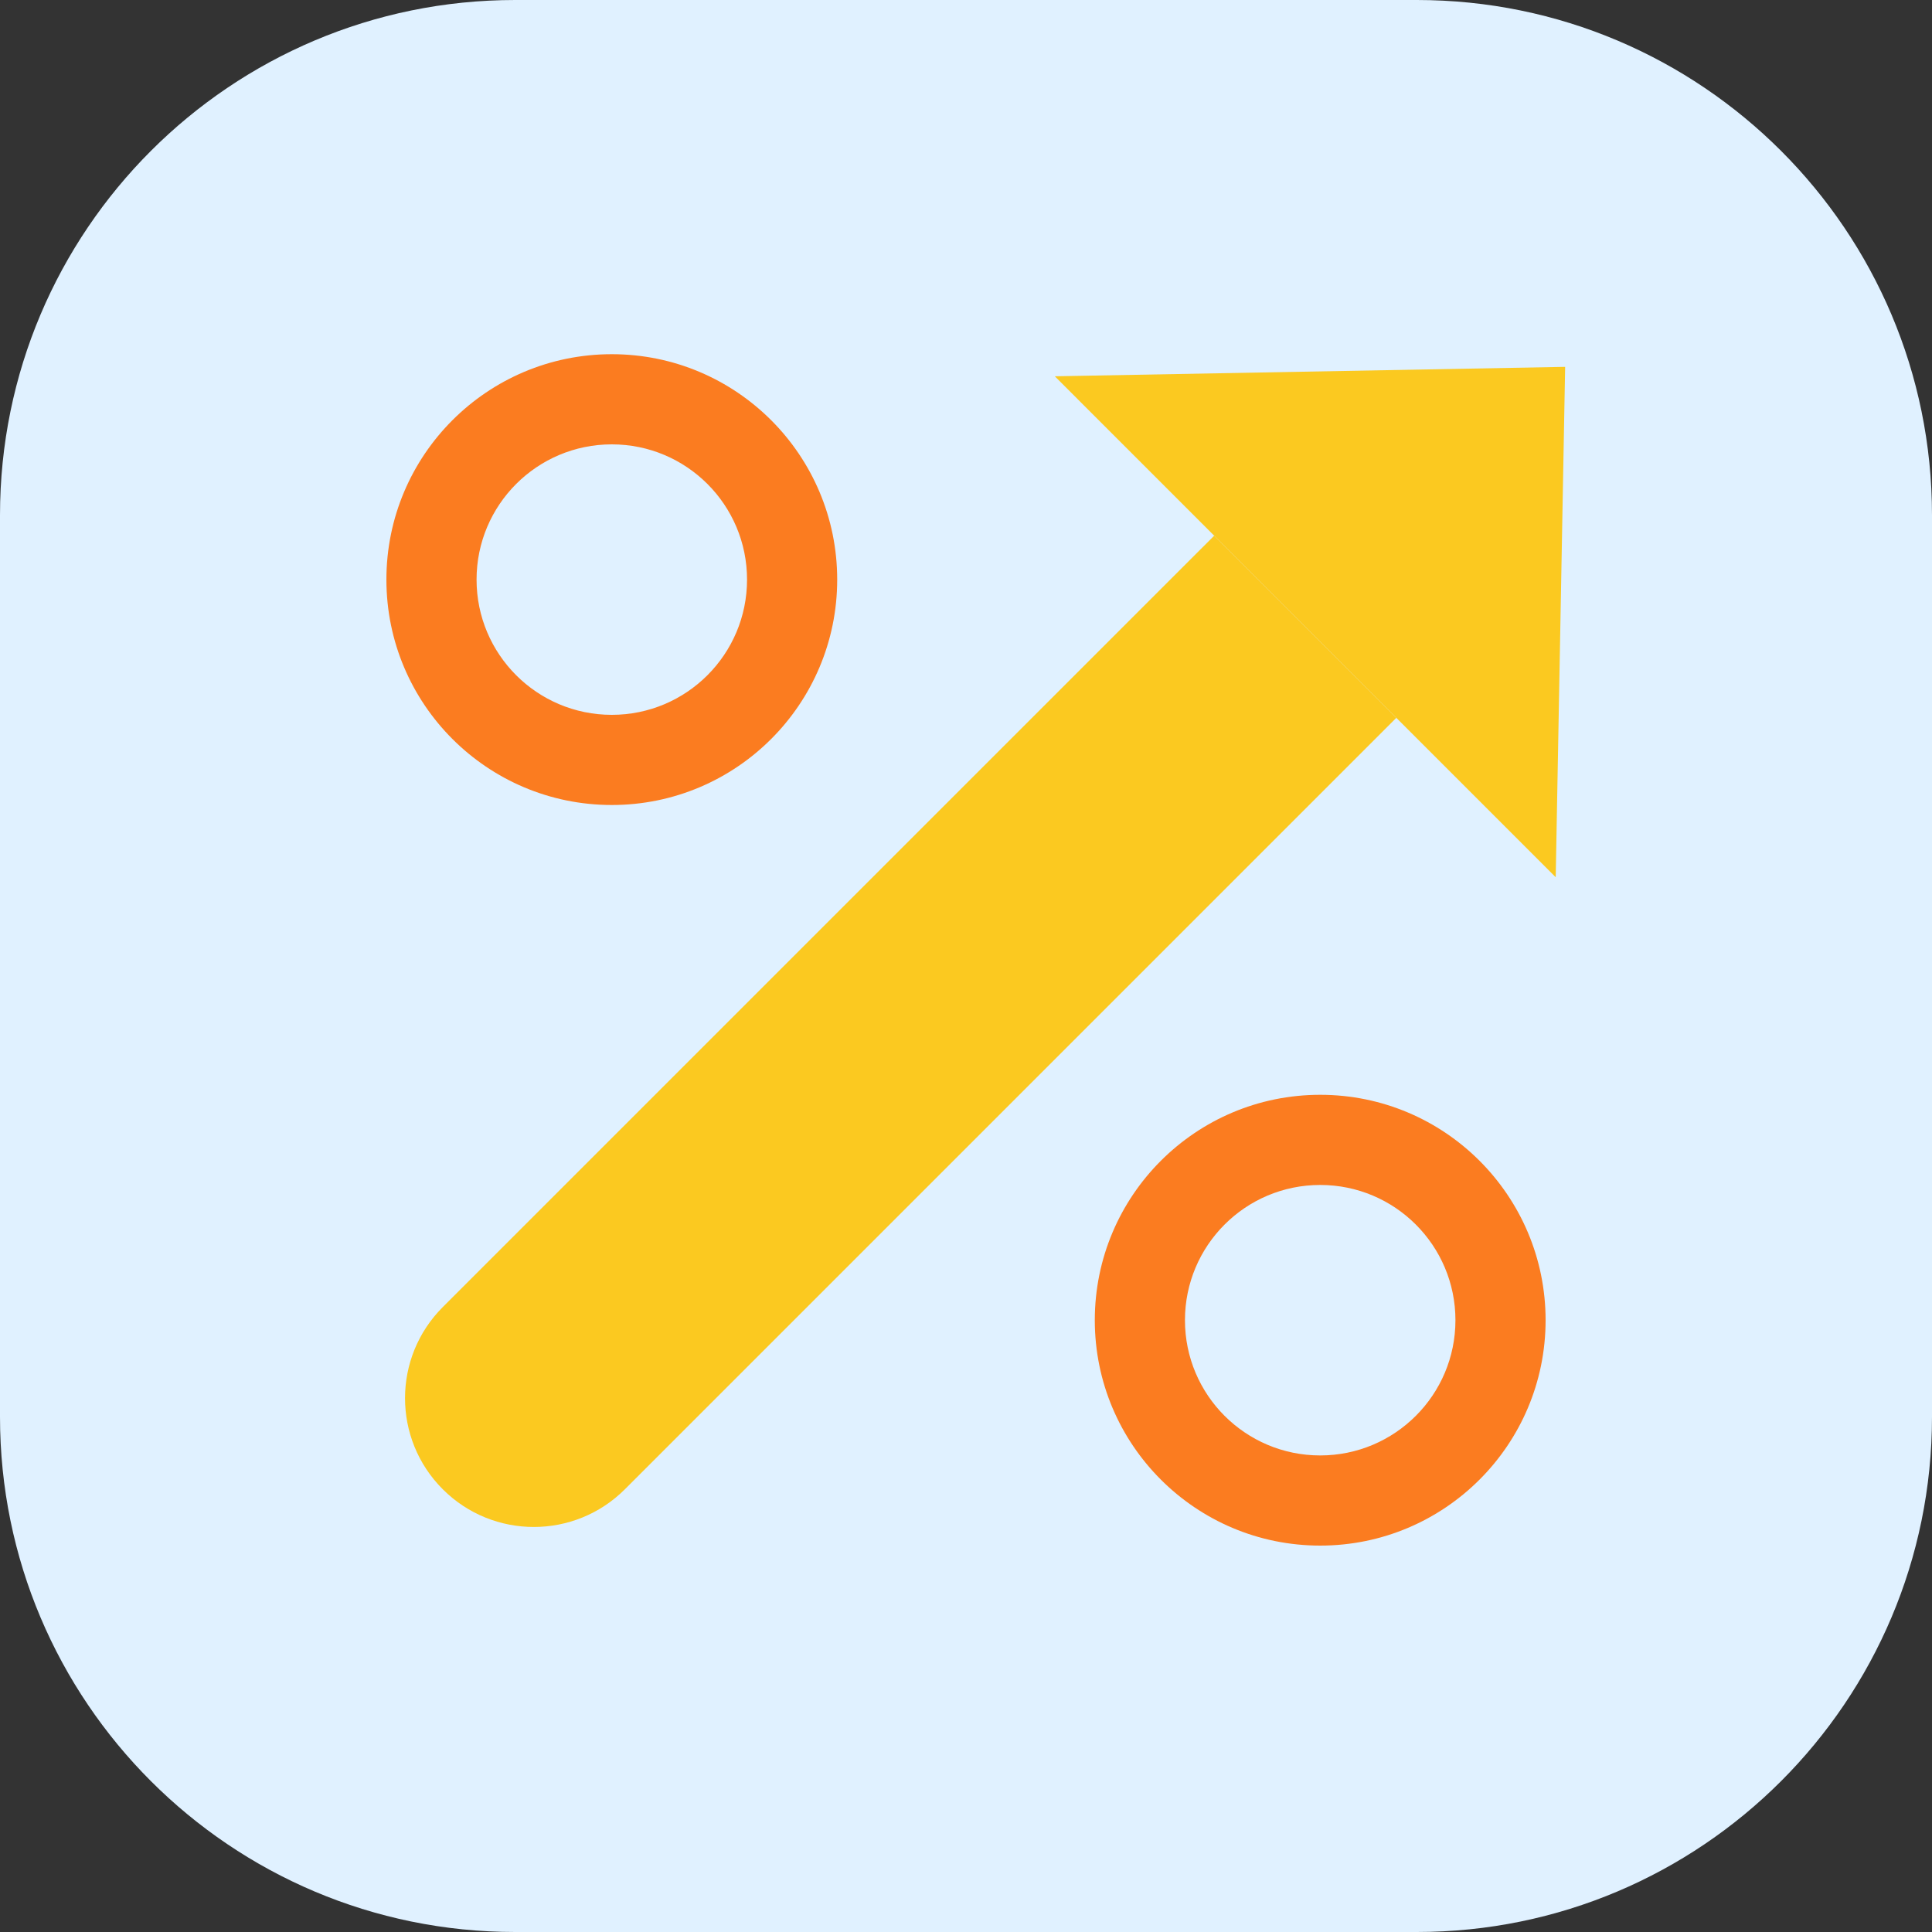 <svg width="60" height="60" viewBox="0 0 60 60" fill="none" xmlns="http://www.w3.org/2000/svg">
<rect x="0" y="0" width="60" height="60" fill="#333333" stroke="none"/>
<path d="M0 16C0 7.163 7.163 0 16 0H44C52.837 0 60 7.163 60 16V44C60 52.837 52.837 60 44 60H16C7.163 60 0 52.837 0 44V16Z" fill="#E0F1FF"/>
<path d="M13.75 40.593C12.188 42.156 12.188 44.688 13.75 46.25C15.312 47.812 17.845 47.812 19.407 46.25L43.364 22.293L37.708 16.636L13.75 40.593Z" fill="#FBC920"/>
<path d="M48.607 11.393L32.758 11.686L48.314 27.243L48.607 11.393Z" fill="#FBC920"/>
<path fill-rule="evenodd" clip-rule="evenodd" d="M41 45.2C43.32 45.2 45.2 43.32 45.2 41C45.2 38.68 43.32 36.8 41 36.8C38.68 36.8 36.8 38.68 36.8 41C36.8 43.32 38.68 45.2 41 45.2ZM41 48C44.866 48 48 44.866 48 41C48 37.134 44.866 34 41 34C37.134 34 34 37.134 34 41C34 44.866 37.134 48 41 48Z" fill="#FB7C20"/>
<path fill-rule="evenodd" clip-rule="evenodd" d="M19 22.2C21.32 22.2 23.2 20.32 23.2 18C23.2 15.68 21.32 13.8 19 13.8C16.68 13.8 14.8 15.68 14.8 18C14.8 20.32 16.68 22.2 19 22.2ZM19 25C22.866 25 26 21.866 26 18C26 14.134 22.866 11 19 11C15.134 11 12 14.134 12 18C12 21.866 15.134 25 19 25Z" fill="#FB7C20"/>
</svg>
